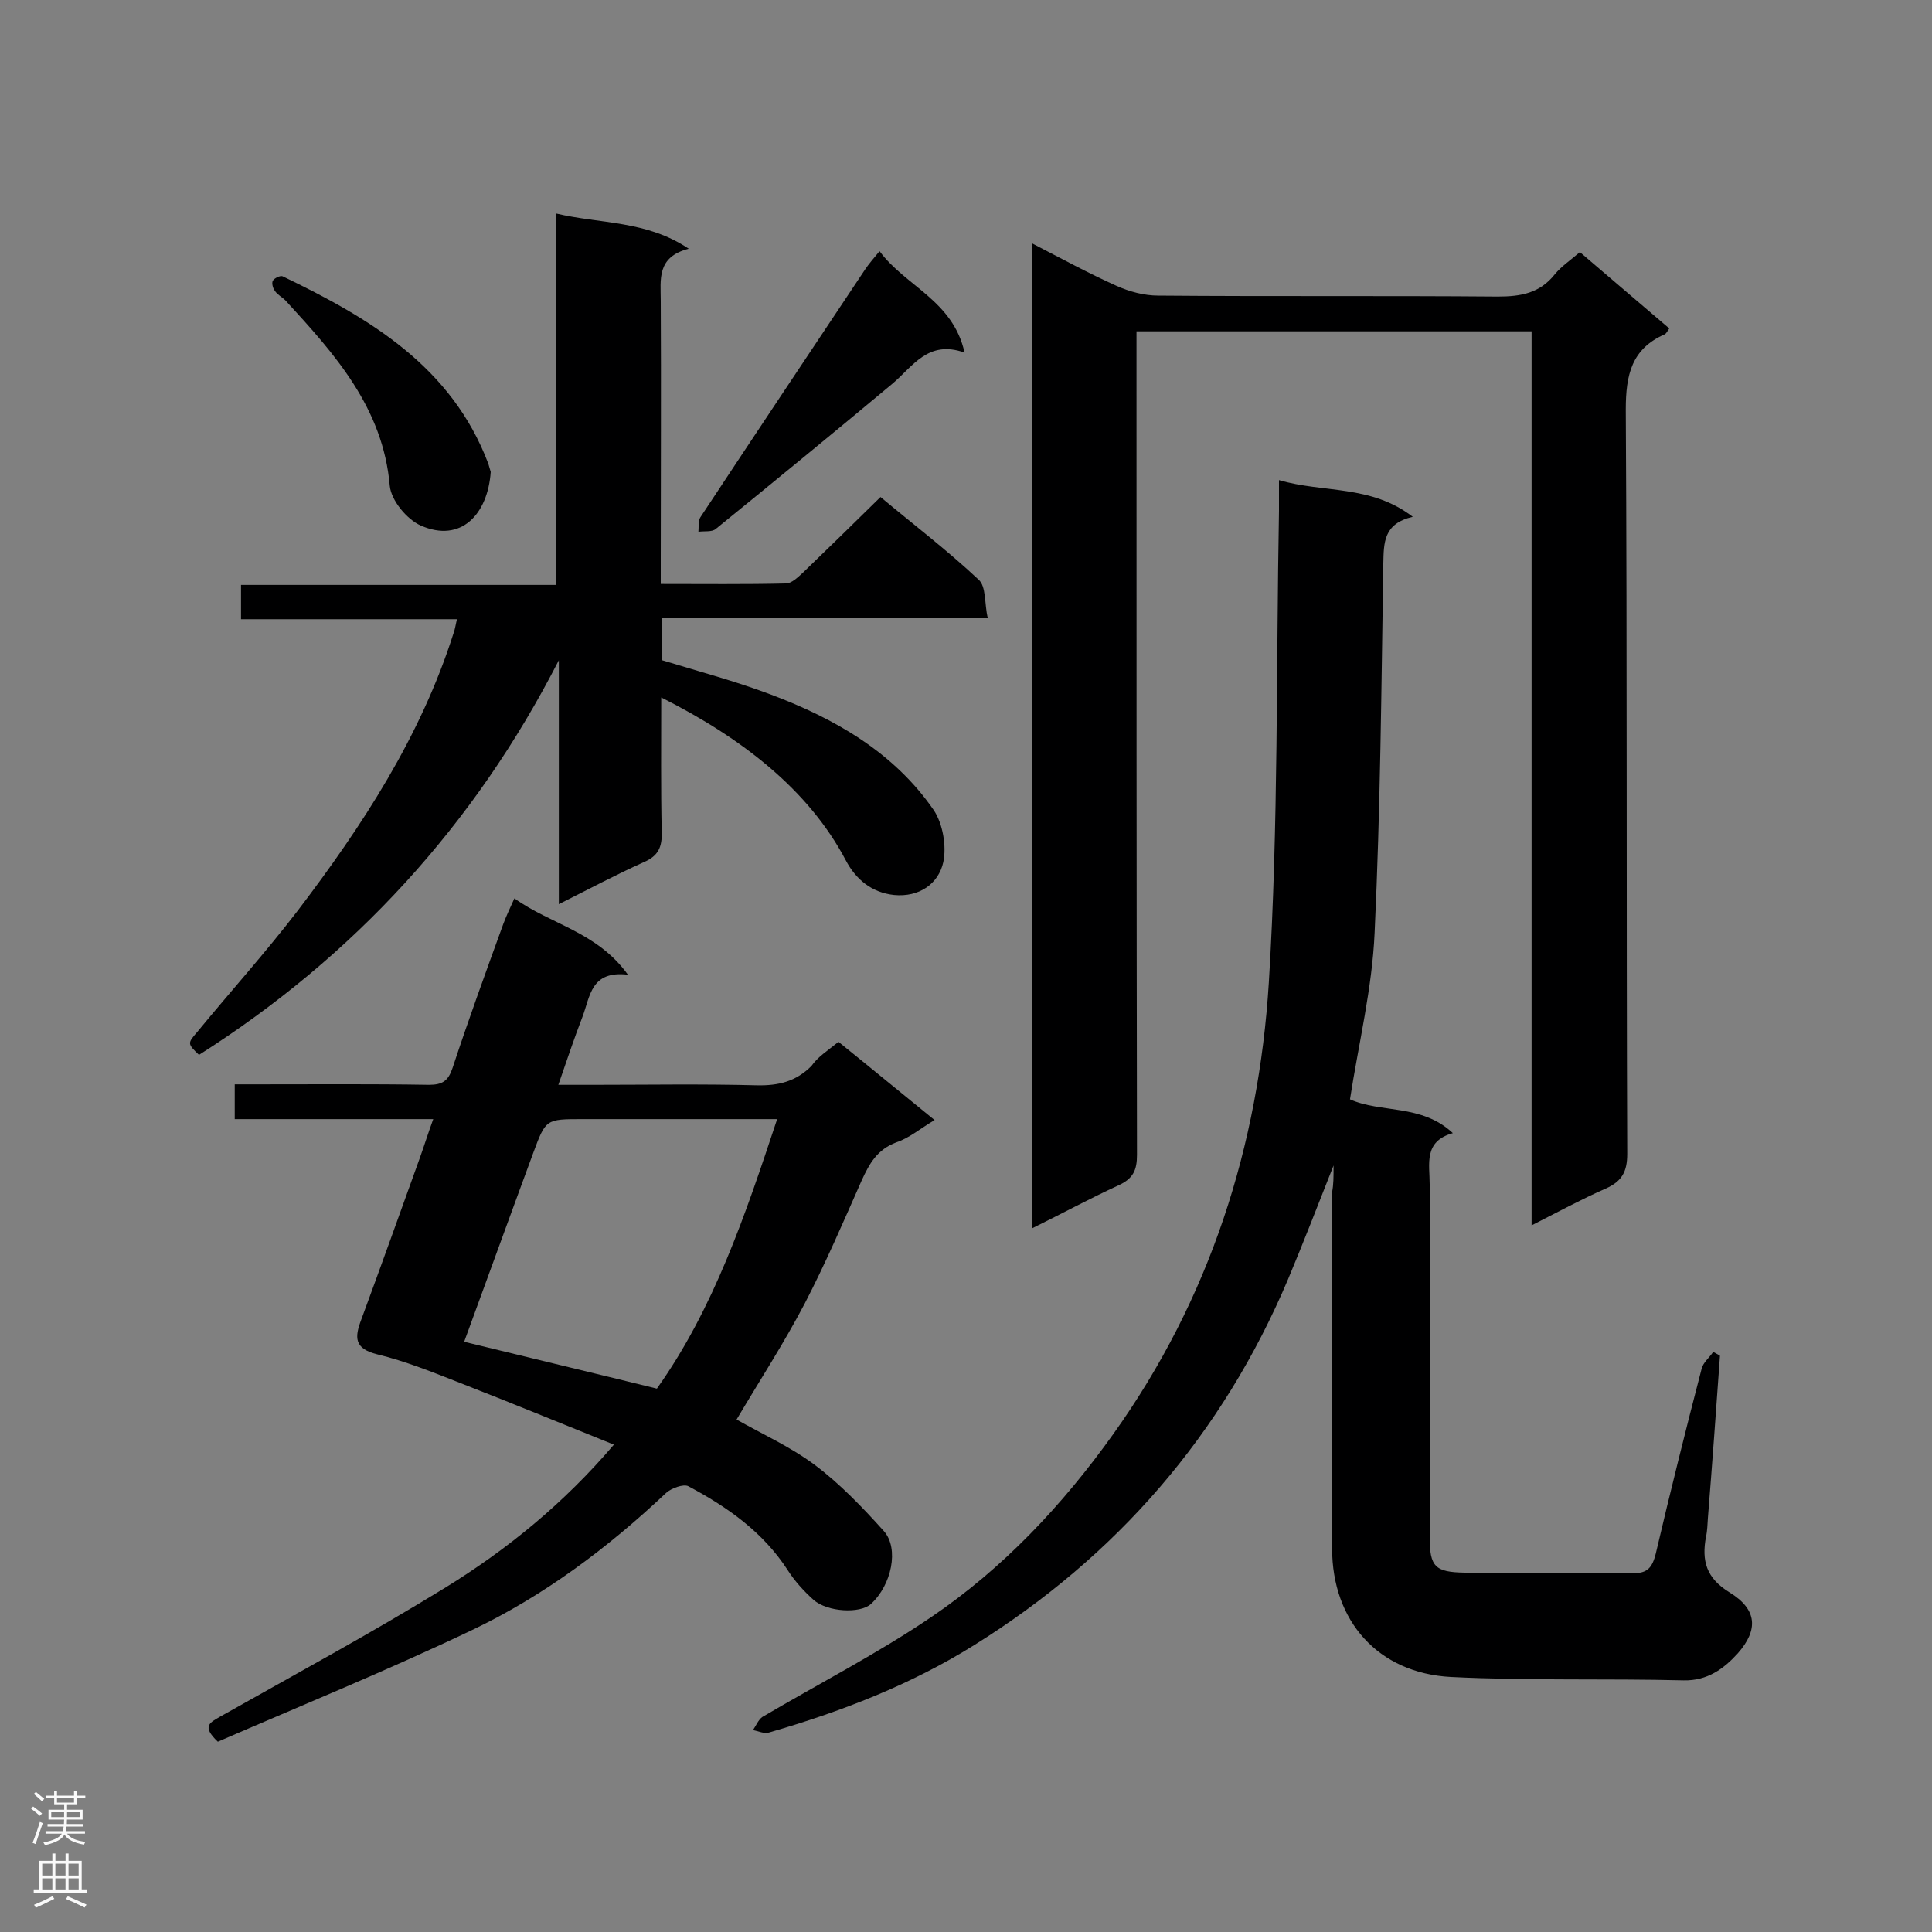 <svg enable-background="new 0 0 400 400" viewBox="0 0 400 400" xmlns="http://www.w3.org/2000/svg"><rect x="0" y="0" width="400" height="400" fill="#808080" stroke="none"/><g fill="#000001"><path d="m276.1 241.3c-3.4 8.6-6.3 16.1-9.4 23.5-13.6 32.2-35.5 57.4-65 75.8-13.1 8.2-27.6 13.8-42.5 18.1-1 .3-2.2-.3-3.3-.5.6-.9 1.1-2.1 1.9-2.7 11.7-6.9 23.8-13.1 35-20.7 14.9-10.1 27.2-23.2 37.7-37.9 20-28 30.1-59.7 32.2-93.5 2-32.5 1.5-65.1 2.1-97.6 0-1.9 0-3.7 0-6.4 9.2 2.7 19 .9 27.7 7.6-6.1 1.4-6 5.4-6.1 9.7-.4 25.5-.6 50.9-1.8 76.4-.5 11.5-3.3 22.9-5.1 34.5 6.4 2.9 14.8.9 21.3 7-6.1 1.7-4.8 6.4-4.8 10.6v73c0 6.2 1.1 7.3 7.3 7.4 11.6.1 23.2-.1 34.7.1 3.2.1 4.1-1.3 4.8-4 3-12.8 6.2-25.6 9.5-38.3.3-1.3 1.6-2.3 2.4-3.5.5.3 1 .5 1.4.8-.8 11.2-1.6 22.4-2.5 33.6-.1 1.3-.1 2.6-.4 3.9-.9 4.9 0 8.5 4.9 11.5 5.7 3.5 6 7.7 1.7 12.6-2.9 3.2-6.3 5.7-11.2 5.6-16.1-.4-32.1.1-48.2-.7-15.1-.8-24.6-11.6-24.6-26.6-.1-24.6 0-49.2 0-73.8.3-1.6.3-3 .3-5.5z"/><path d="m235.3 68.6v5.5c0 55 0 110 .1 165 0 3.2-.8 4.9-3.8 6.3-5.9 2.7-11.6 5.8-17.9 8.9 0-68 0-135.6 0-203.9 6 3.1 11.7 6.2 17.5 8.8 2.7 1.2 5.7 2 8.6 2 23.4.2 46.9 0 70.3.2 4.8 0 8.7-.7 11.8-4.6 1.3-1.6 3.2-2.9 5.2-4.6 6.2 5.3 12.3 10.5 18.5 15.8-.4.6-.6 1-.9 1.2-6.9 3-8.1 8.4-8.1 15.6.3 51.4.1 102.7.3 154.1 0 3.7-1.1 5.7-4.5 7.2-5 2.2-9.8 4.8-15.3 7.6 0-62 0-123.4 0-185.1-27.3 0-54.2 0-81.8 0z"/><path d="m173.6 215.7c6.7 5.4 13 10.6 19.9 16.2-2.9 1.7-5.2 3.7-7.9 4.6-4 1.5-5.6 4.4-7.2 7.9-3.8 8.6-7.5 17.2-11.8 25.5-4.3 8.2-9.3 15.9-14.1 24 5.1 2.9 11.1 5.6 16.2 9.4 5.2 3.9 9.9 8.8 14.3 13.7 3.2 3.6 1.6 11.2-2.7 15.1-2.2 2-9 1.7-11.9-.9-2-1.8-3.9-3.9-5.3-6.1-5.1-7.9-12.5-13.1-20.6-17.4-1-.5-3.5.4-4.6 1.4-12.1 11.4-25.3 21.3-40.2 28.4-17.4 8.3-35.3 15.6-52.6 23.1-3.5-3.3-1.5-4 .5-5.2 15.6-8.8 31.3-17.3 46.6-26.7 12.8-7.9 24.5-17.4 34.9-29.6-10.9-4.4-21.4-8.7-31.9-12.8-5.6-2.2-11.3-4.5-17.1-5.9-4.8-1.2-4.7-3.5-3.3-7.2 4.1-11.1 8.1-22.3 12.1-33.4.9-2.5 1.7-5.1 2.8-8.1-14 0-27.4 0-41.1 0 0-2.4 0-4.5 0-7.2h4.6c11.9 0 23.7-.1 35.6.1 2.8 0 4-.8 4.9-3.5 3.3-10 6.9-19.9 10.5-29.8.6-1.6 1.3-3.1 2.3-5.3 7.5 5.4 17.1 6.9 23.5 15.8-7.7-.9-7.8 4.5-9.4 8.7-1.7 4.4-3.2 8.9-5 14.1h6.8c11.4 0 22.9-.2 34.3.1 4.5.1 8.1-.8 11.3-4 1.3-1.9 3.4-3.2 5.6-5zm-77.5 62.1c13.5 3.3 26.5 6.4 39.9 9.7 11.8-16.6 18.3-35.9 24.9-55.8-14 0-27.2 0-40.3 0-7.6 0-7.6 0-10.2 7-4.8 13-9.5 26-14.3 39.1z"/><path d="m136.9 144.4c0 9.6-.1 18.7.1 27.8.1 3.2-.7 5-3.7 6.3-5.8 2.6-11.4 5.6-17.6 8.7 0-17.1 0-33.8 0-50.5-17.5 34.2-42.4 61.3-74.5 81.7-2.4-2.3-2.4-2.4-.4-4.7 6.9-8.4 14.2-16.5 20.8-25.1 13.4-17.6 25.5-36.1 32.3-57.5.3-.8.4-1.6.7-2.9-15 0-29.7 0-44.7 0 0-2.5 0-4.5 0-7.1h65.2c0-25.7 0-50.9 0-76.9 9.3 2.2 18.7 1.4 27.5 7.3-6.7 1.7-5.8 6.4-5.8 10.8.1 17.8 0 35.6 0 53.4v5.2c8.9 0 17.4.1 25.9-.1 1.2 0 2.5-1.3 3.5-2.2 5.3-5.1 10.6-10.3 16.1-15.7 6.7 5.6 13.8 11 20.3 17.1 1.6 1.4 1.2 4.9 1.9 8-22.9 0-45 0-67.4 0v8.7c7.5 2.3 15.1 4.3 22.5 7.1 13.3 5 25.5 12 33.7 23.9 1.9 2.8 2.7 7.5 2 10.8-1 4.5-5 7.3-10.2 6.8-4.6-.5-7.9-3.2-10-7.2-7.7-14.6-21.5-25.3-38.2-33.7z"/><path d="m182.1 52c5.4 7.3 15.2 10.2 17.6 21-7.6-2.7-10.7 2.9-15 6.5-12.1 10.1-24.3 20.1-36.5 30-.8.7-2.4.4-3.6.6.1-1-.1-2.2.4-3 11.3-17.1 22.7-34.2 34.1-51.3.8-1.2 1.7-2.2 3-3.8z"/><path d="m101.6 97.7c-.6 8.7-6.1 14.8-14.5 11.1-2.9-1.3-6.1-5.2-6.4-8.2-1.4-16.2-11.4-27.3-21.6-38.4-.7-.7-1.7-1.2-2.2-2-.4-.5-.7-1.6-.4-2.1s1.5-1.1 2-.9c18.1 8.7 35 18.7 42.6 38.8.2.7.4 1.4.5 1.7z"/></g><path d="m6.44 374.46.42-.45c.65.47 1.27.95 1.85 1.44l-.45.49c-.65-.56-1.25-1.06-1.82-1.48m.93 7.33-.63-.26c.55-1.36 1.05-2.8 1.52-4.33.19.1.38.19.59.27-.46 1.29-.95 2.73-1.48 4.32m-.38-10.38.44-.42c.43.34 1.01.82 1.74 1.44l-.49.49c-.53-.51-1.09-1.01-1.69-1.51m2.5.35h1.72v-1.04h.59v1.04h3.52v-1.04h.59v1.04h1.75v.53h-1.75v1.42h-2.03v.97h3.22v2.03h-3.24c0 .35-.01.66-.03.93h3.32v.53h-3.37c-.03.27-.08.58-.15.94h3.96v.53h-3.71c.67.92 1.93 1.48 3.79 1.68-.13.24-.23.44-.29.59-2.13-.38-3.48-1.08-4.04-2.12-.43.97-1.77 1.72-4.03 2.23-.09-.19-.2-.37-.33-.55 2.1-.42 3.37-1.03 3.81-1.83h-3.36v-.53h3.58c.08-.29.13-.61.16-.94h-3.33v-.53h3.39c.02-.27.04-.58.04-.93h-3.23v-2.03h3.25v-.97h-2.07v-1.42h-1.73zm1.12 3.44v1h2.65c.01-.3.02-.44.01-.4v-.25-.35zm1.19-2h3.52v-.91h-3.52zm4.71 2h-2.63v.59c0 .15-.01.28-.01.4h2.64z" fill="#fafafa"/><path d="m13.56 383.74h.63v1.52h2.72v6.07h1.13v.6h-11.06v-.6h1.13v-6.07h2.73v-1.52h.63v1.52h2.1v-1.52zm-2.69 8.83.38.56c-1.24.63-2.53 1.25-3.85 1.85-.1-.21-.21-.42-.34-.63 1.36-.55 2.63-1.15 3.81-1.78m-2.13-4.27h2.1v-2.45h-2.1zm0 3.04h2.1v-2.46h-2.1zm2.72-3.04h2.1v-2.45h-2.1zm0 3.04h2.1v-2.46h-2.1zm6.07 3.6c-1.41-.71-2.7-1.3-3.86-1.78l.35-.56c1.45.62 2.75 1.19 3.88 1.72zm-1.25-9.09h-2.1v2.45h2.1zm-2.09 5.49h2.1v-2.46h-2.1z" fill="#fafafa"/></svg>